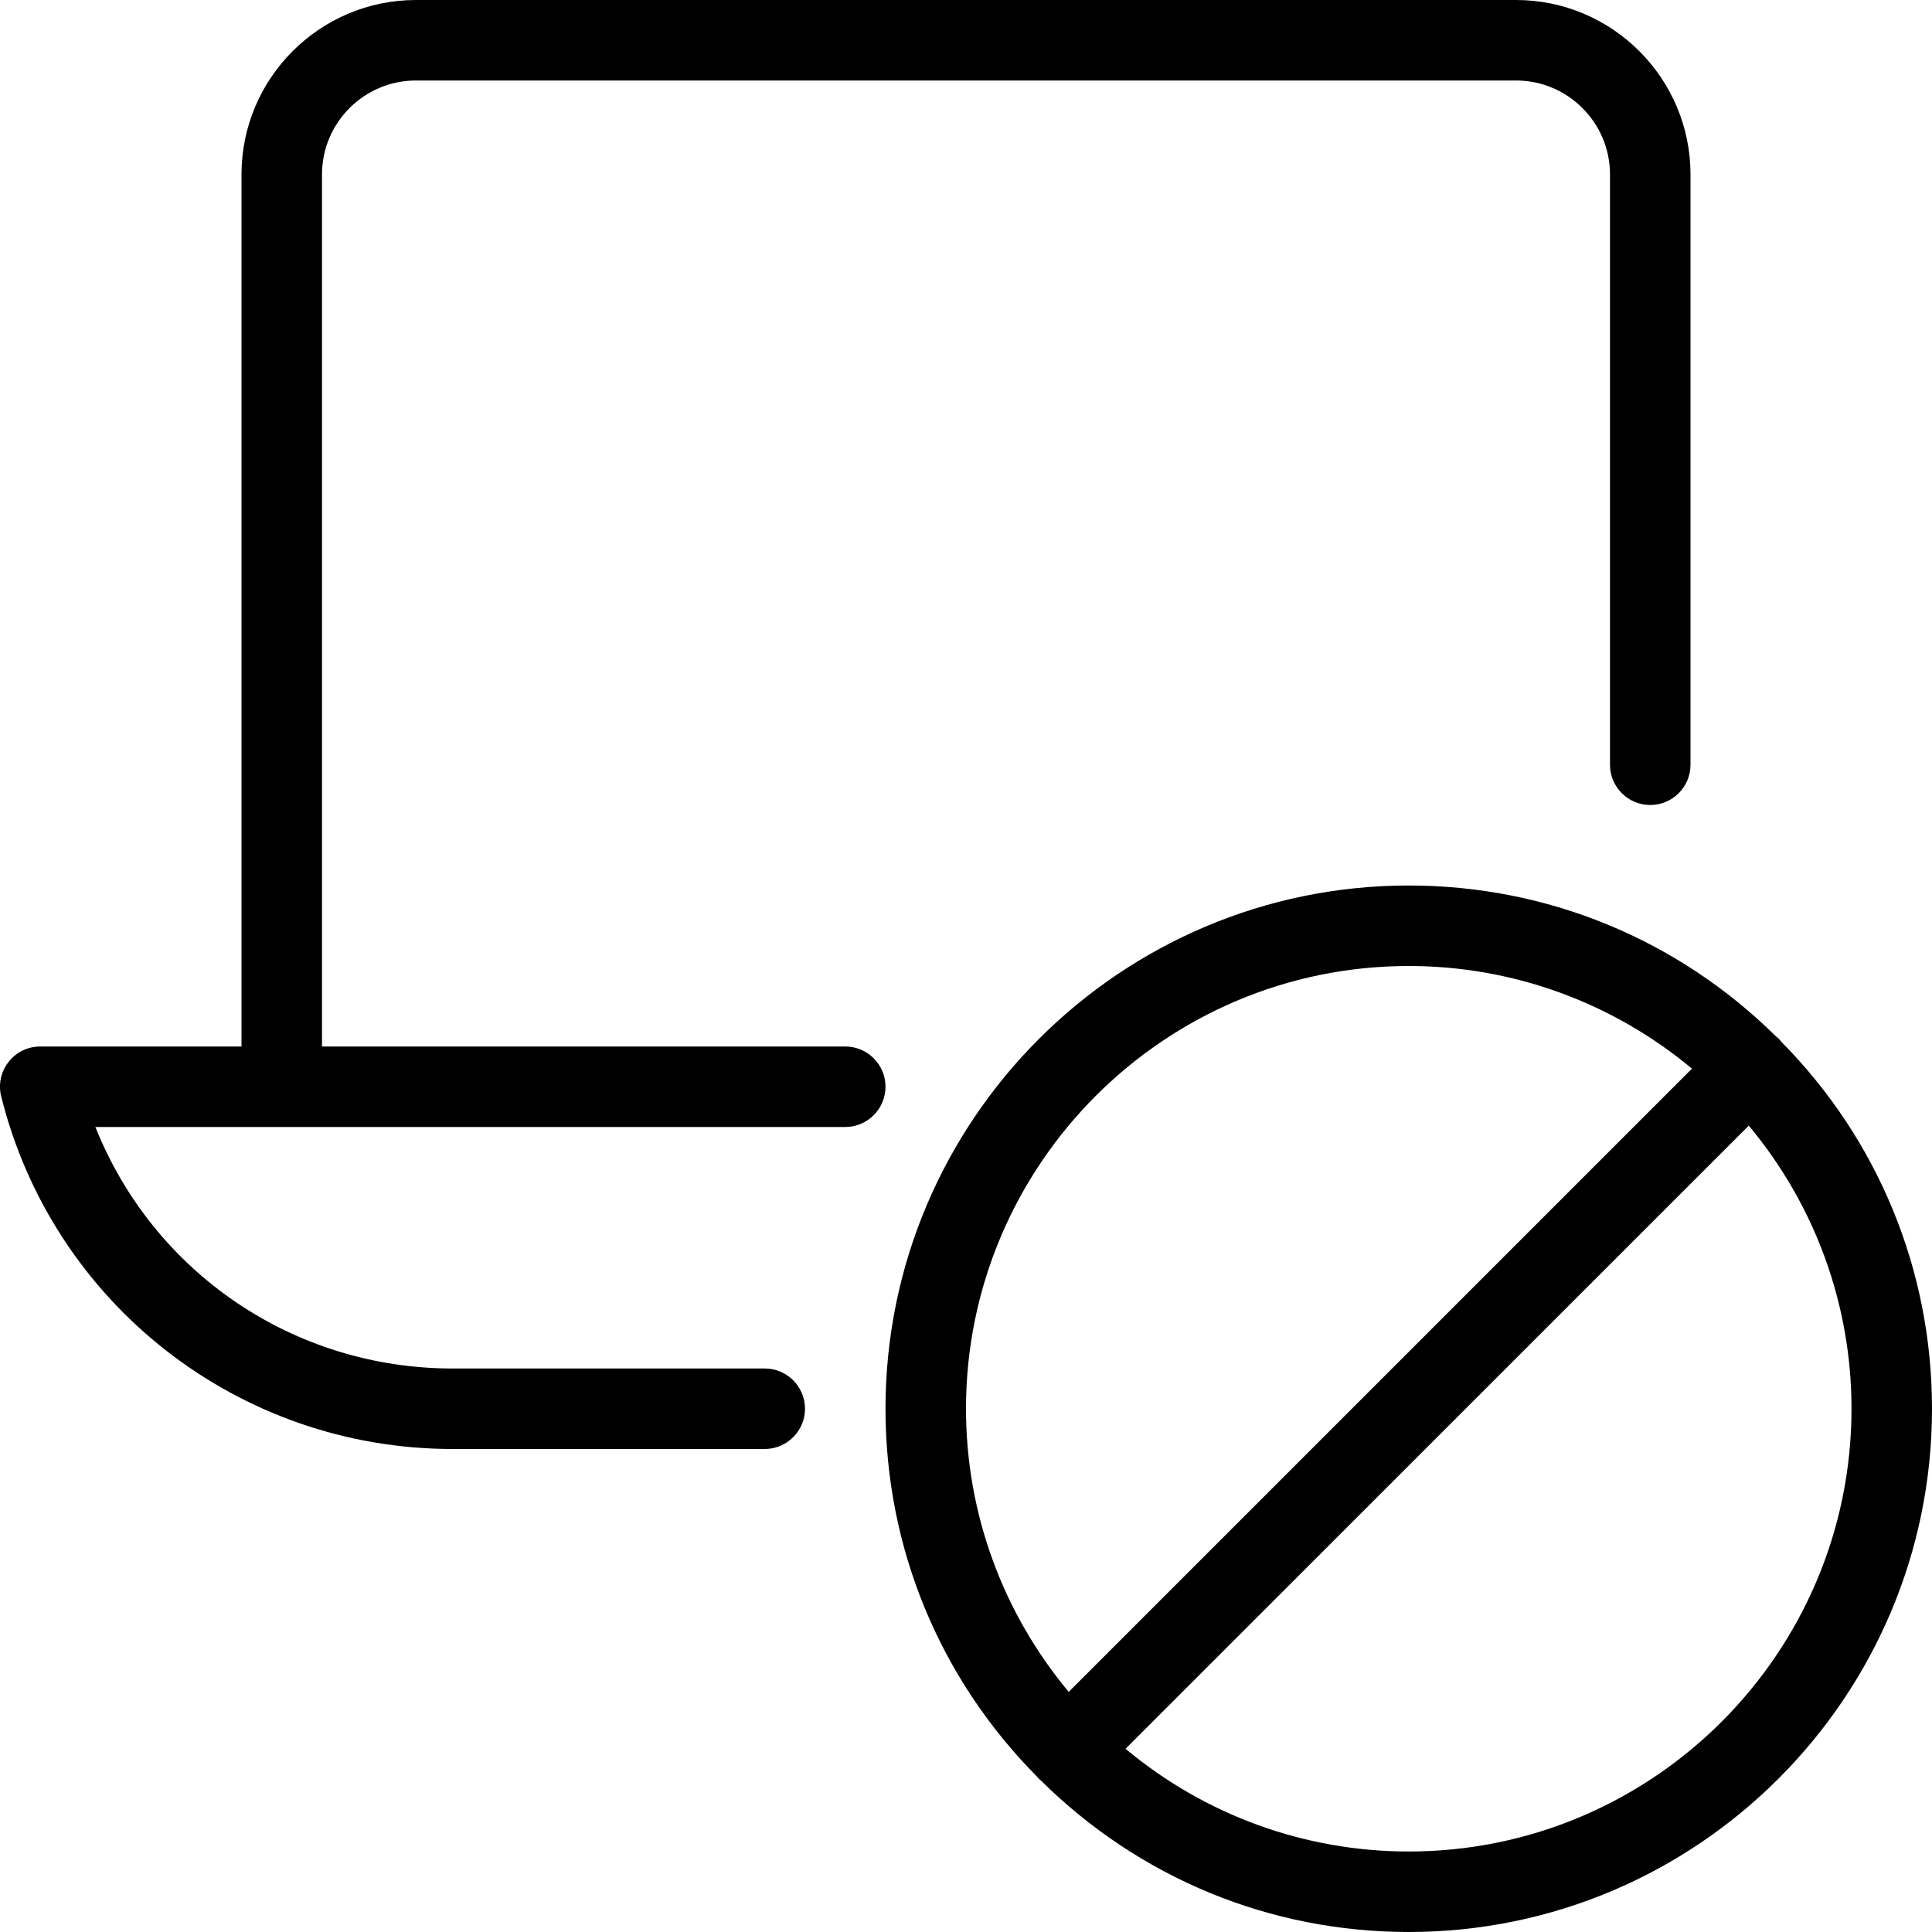 <?xml version="1.0" encoding="utf-8"?>
<!-- Generator: Adobe Illustrator 22.1.0, SVG Export Plug-In . SVG Version: 6.00 Build 0)  -->
<svg version="1.1" id="Layer_1" xmlns="http://www.w3.org/2000/svg" xmlns:xlink="http://www.w3.org/1999/xlink" x="0px" y="0px"
	 viewBox="0 0 24 24" style="enable-background:new 0 0 24 24;" xml:space="preserve">
<g>
	<title>laptop-disable</title>
	<path d="M17.5,24c-1.722,0-3.345-0.669-4.572-1.884c-0.009-0.007-0.017-0.014-0.024-0.021c-0.007-0.007-0.014-0.015-0.021-0.024
		C11.668,20.845,11,19.222,11,17.5c0-3.584,2.916-6.5,6.5-6.5c1.719,0,3.338,0.666,4.564,1.876c0.012,0.009,0.024,0.019,0.032,0.027
		c0.012,0.012,0.022,0.025,0.03,0.036C23.331,14.157,24,15.779,24,17.5C24,21.084,21.084,24,17.5,24z M13.982,21.724
		C14.97,22.549,16.209,23,17.5,23c3.033,0,5.5-2.467,5.5-5.5c0-1.29-0.451-2.529-1.276-3.517L13.982,21.724z M17.5,12
		c-3.033,0-5.5,2.467-5.5,5.5c0,1.29,0.451,2.529,1.276,3.517l7.742-7.742C20.029,12.451,18.79,12,17.5,12z"/>
	<path d="M5.623,18c-2.657,0-4.964-1.801-5.608-4.379c-0.038-0.15-0.004-0.307,0.091-0.429C0.201,13.07,0.344,13,0.5,13H3V2.167
		C3,0.972,3.972,0,5.167,0h13.666C20.027,0,21,0.972,21,2.167V9.5c0,0.276-0.224,0.5-0.5,0.5S20,9.776,20,9.5V2.167
		C20,1.524,19.476,1,18.833,1H5.167C4.523,1,4,1.524,4,2.167V13h6.5c0.276,0,0.5,0.224,0.5,0.5S10.775,14,10.5,14H1.185
		c0.721,1.808,2.463,3,4.437,3H9.5c0.276,0,0.5,0.224,0.5,0.5S9.775,18,9.5,18H5.623z"/>
</g>
</svg>
